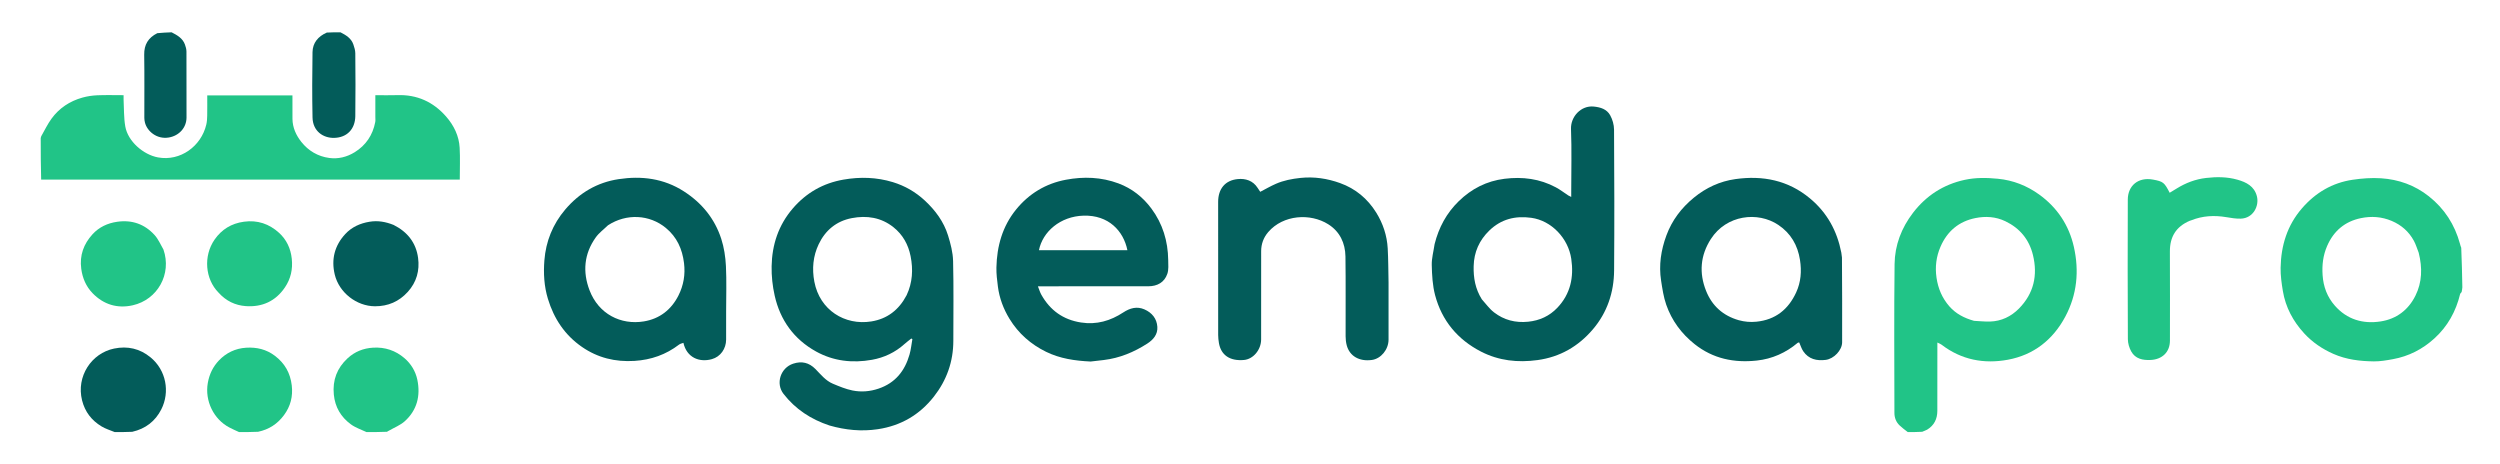 <svg version="1.1" id="Layer_1" xmlns="http://www.w3.org/2000/svg" xmlns:xlink="http://www.w3.org/1999/xlink" x="0px" y="0px"
	 width="100%" viewBox="0 0 3257 605" enable-background="new 0 0 3257 605" xml:space="preserve">
    <title>Nvidia</title>
    <g>
<path fill="#21C487" opacity="1" stroke="none" 
	d="
M53.768,177.408 
	C58.257,169.497 62.062,161.571 67.147,154.576 
	C77.199,140.747 90.981,131.732 107.389,127.138 
	C113.631,125.39 120.228,124.411 126.709,124.132 
	C137.849,123.654 149.026,124 161,124 
	C161,126.058 160.911,127.972 161.015,129.876 
	C161.651,141.569 161.22,153.455 163.246,164.905 
	C166.63,184.029 186.616,201.54 205.877,205.072 
	C234.974,210.409 262.134,190.491 268.771,162.286 
	C269.666,158.481 269.87,154.458 269.947,150.527 
	C270.117,141.894 270,133.255 270,124.311 
	C307.064,124.311 343.778,124.311 381,124.311 
	C381,134.574 380.916,144.691 381.022,154.806 
	C381.142,166.266 385.736,176.267 392.637,184.949 
	C401.854,196.544 414.162,203.768 428.904,205.783 
	C440.643,207.387 451.896,204.575 461.947,198.404 
	C476.683,189.357 485.601,176.016 488.878,159.018 
	C489.281,156.925 488.995,154.697 488.997,152.531 
	C489.004,143.228 489,133.924 489,124 
	C498.771,124 508.215,124.271 517.639,123.948 
	C543.374,123.067 564.512,132.741 581.244,151.891 
	C591.342,163.448 597.986,177.046 598.848,192.547 
	C599.599,206.084 599.004,219.696 599.004,234.004 
	C417.856,234.004 235.966,234.004 53.618,234.01 
	C53.108,216.049 53.048,198.082 53.032,180.116 
	C53.031,179.349 53.444,178.582 53.768,177.408 
z"/>
<path fill="#21C487" opacity="1" stroke="none" 
	d="
M2485.448,562.907 
	C2481.602,560.005 2478.079,557.32 2474.871,554.3 
	C2470.218,549.92 2468.058,544.219 2468.05,537.97 
	C2467.969,473.307 2467.484,408.638 2468.264,343.985 
	C2468.56,319.478 2477.184,296.929 2492.273,277.255 
	C2509.473,254.829 2531.895,240.361 2559.496,234.33 
	C2573.782,231.208 2588.263,231.443 2602.84,232.873 
	C2622.763,234.828 2640.683,241.909 2656.676,253.448 
	C2680.18,270.407 2695.477,293.419 2701.835,321.635 
	C2708.915,353.058 2706.001,383.825 2690.672,412.505 
	C2674.57,442.633 2649.581,462.411 2615.903,468.648 
	C2584.791,474.41 2555.288,468.855 2529.476,449.058 
	C2528.138,448.032 2526.436,447.48 2524,446.253 
	C2524,448.985 2524,450.735 2524,452.485 
	C2524,480.15 2524.083,507.815 2523.957,535.48 
	C2523.91,545.837 2519.783,554.269 2510.682,559.749 
	C2508.78,560.894 2506.502,561.414 2504.209,562.532 
	C2497.985,562.886 2491.948,562.931 2485.448,562.907 
M2571.765,417.99 
	C2578.724,418.327 2585.696,419.11 2592.639,418.91 
	C2607.406,418.485 2620.099,412.3 2630.246,402.034 
	C2649.611,382.444 2655.001,358.621 2648.517,332.176 
	C2643.563,311.971 2631.425,297.263 2612.575,288.222 
	C2600.056,282.218 2586.842,281.449 2573.566,284.103 
	C2551.946,288.425 2536.799,301.315 2528.096,321.415 
	C2522.532,334.266 2520.842,347.746 2522.895,361.806 
	C2524.965,375.982 2530.275,388.468 2539.713,399.207 
	C2548.115,408.767 2558.902,414.377 2571.765,417.99 
z"/>
<path fill="#21C487" opacity="1" stroke="none" 
	d="
M3207.01,380.418 
	C3206.344,381.563 3205.261,382.187 3205.061,383.023 
	C3199.619,405.629 3188.813,425.163 3171.569,440.864 
	C3156.129,454.922 3138.118,464.188 3117.514,467.919 
	C3109.307,469.406 3100.927,470.905 3092.644,470.807 
	C3074.585,470.593 3056.745,468.476 3039.901,461.03 
	C3025.435,454.635 3012.612,445.957 3001.93,434.347 
	C2987.457,418.615 2977.639,400.321 2974.109,379.122 
	C2972.44,369.106 2971.004,358.869 2971.189,348.763 
	C2971.715,319.998 2979.722,293.712 2998.961,271.448 
	C3016.576,251.063 3038.437,238.148 3065.016,234.186 
	C3077.204,232.37 3089.785,231.46 3102.05,232.262 
	C3124.959,233.759 3146.014,241.265 3164.31,255.747 
	C3184.712,271.897 3197.995,292.6 3204.839,317.579 
	C3205.301,319.263 3205.728,320.958 3206.506,322.814 
	C3207.227,340.083 3207.648,357.186 3207.949,374.291 
	C3207.983,376.186 3207.336,378.093 3207.01,380.418 
M3151.106,329.331 
	C3149.004,324.041 3147.419,318.468 3144.698,313.519 
	C3138.186,301.67 3128.601,293.195 3115.966,287.823 
	C3102.847,282.245 3089.335,281.403 3075.832,284.178 
	C3055.112,288.438 3040.41,300.691 3031.851,320.292 
	C3026.484,332.583 3024.984,345.223 3025.884,358.523 
	C3026.907,373.647 3031.954,387.001 3041.881,398.267 
	C3057.771,416.301 3078.436,422.3 3101.489,418.758 
	C3121.995,415.606 3137.483,403.955 3146.792,385.306 
	C3155.588,367.686 3156.001,348.99 3151.106,329.331 
z"/>
<path fill="#21C487" opacity="1" stroke="none" 
	d="
M477.444,562.908 
	C470.324,559.562 463.037,557.145 457.141,552.827 
	C444.167,543.327 436.483,530.45 434.903,513.977 
	C433.097,495.134 439.137,479.471 452.816,466.8 
	C462.104,458.197 473.293,453.698 486.084,452.938 
	C501.633,452.015 515.299,456.638 526.954,466.634 
	C535.616,474.062 541.463,483.857 543.741,494.914 
	C548,515.579 543.352,534.343 527.352,548.771 
	C521.571,553.983 513.783,556.971 506.899,560.955 
	C506.077,561.431 505.185,561.785 504.173,562.518 
	C495.316,562.886 486.612,562.931 477.444,562.908 
z"/>
<path fill="#035C5A" opacity="1" stroke="none" 
	d="
M149.43,562.911 
	C143.416,560.455 137.518,558.652 132.386,555.573 
	C119.378,547.772 110.665,536.568 106.918,521.57 
	C99.124,490.374 119.147,460.145 148.717,454.09 
	C166.161,450.518 182.107,454.065 196.132,465.57 
	C216.438,482.229 221.711,510.577 210.123,533.361 
	C202.3,548.742 189.637,558.606 172.277,562.56 
	C164.659,562.888 157.277,562.935 149.43,562.911 
z"/>
<path fill="#21C487" opacity="1" stroke="none" 
	d="
M311.445,562.908 
	C306.946,560.885 302.861,559.027 298.885,556.958 
	C278.382,546.292 266.683,522.283 270.705,499.06 
	C272.695,487.568 277.454,477.761 285.127,469.679 
	C294.603,459.697 306.628,453.884 320.674,452.998 
	C334.417,452.131 347.028,455.112 358.18,463.572 
	C371.013,473.307 378.215,485.984 380.108,502.081 
	C381.8,516.47 378.501,529.302 370.001,540.798 
	C361.591,552.172 350.478,559.554 336.225,562.524 
	C327.984,562.886 319.946,562.931 311.445,562.908 
z"/>
<path fill="#035C5A" opacity="1" stroke="none" 
	d="
M443.571,42.089 
	C450.986,45.853 457.633,49.972 460.359,57.91 
	C461.626,61.598 462.855,65.538 462.886,69.374 
	C463.1,96.697 463.297,124.027 462.89,151.346 
	C462.64,168.176 452.088,179.283 435.266,179.632 
	C421.077,179.926 407.518,170.979 407.153,153.01 
	C406.578,124.697 406.687,96.359 407.147,68.042 
	C407.345,55.831 414.34,47.455 425.766,42.433 
	C431.675,42.112 437.391,42.065 443.571,42.089 
z"/>
<path fill="#035C5A" opacity="1" stroke="none" 
	d="
M223.571,42.089 
	C231.105,45.928 238.014,49.95 240.944,58.028 
	C241.992,60.92 242.897,64.065 242.913,67.099 
	C243.06,95.73 243.002,124.362 242.999,152.994 
	C242.997,166.374 233.308,176.849 219.989,179.128 
	C203.969,181.868 191.434,170.543 188.806,159.509 
	C188.353,157.609 188.037,155.623 188.034,153.676 
	C187.984,126.21 188.299,98.739 187.871,71.279 
	C187.665,58.071 193.143,49.144 204.931,43.23 
	C211.112,42.626 217.109,42.322 223.571,42.089 
z"/>
<path fill="#035C5A" opacity="1" stroke="none" 
	d="
M1080.712,554.355 
	C1056.45,546.332 1036.226,533.056 1020.741,513.099 
	C1010.204,499.519 1016.921,479.209 1033.324,473.802 
	C1044.493,470.121 1054.025,472.359 1062.326,480.759 
	C1069.303,487.819 1075.581,495.937 1085.018,499.896 
	C1093.312,503.375 1101.788,506.912 1110.535,508.696 
	C1121.908,511.015 1133.394,510.104 1144.683,506.267 
	C1166.377,498.894 1178.764,483.27 1184.891,462.051 
	C1186.788,455.481 1187.43,448.549 1188.647,441.782 
	C1188.179,441.527 1187.711,441.272 1187.243,441.017 
	C1184.275,443.403 1181.187,445.655 1178.36,448.198 
	C1166.226,459.117 1151.911,465.888 1136.069,468.73 
	C1110.661,473.289 1085.873,470.537 1063.082,457.889 
	C1034.279,441.906 1016.433,417.073 1009.253,385.149 
	C1006.451,372.693 1005.031,359.609 1005.268,346.854 
	C1005.787,318.877 1014.151,293.347 1032.748,271.675 
	C1050.351,251.16 1072.363,238.61 1098.931,233.991 
	C1120.6,230.223 1142.163,230.864 1163.216,237.29 
	C1178.855,242.064 1192.846,250.092 1204.947,261.361 
	C1218.654,274.127 1229.549,288.852 1235.103,306.75 
	C1238.443,317.515 1241.422,328.865 1241.693,340.022 
	C1242.532,374.66 1242.004,409.33 1241.999,443.988 
	C1241.995,471.088 1233.362,495.357 1216.786,516.535 
	C1198.185,540.301 1173.87,554.628 1143.703,559.154 
	C1122.363,562.356 1101.636,560.314 1080.712,554.355 
M1181.15,384.575 
	C1188.859,368.225 1189.783,351.142 1186.316,333.699 
	C1183.315,318.6 1176.172,305.745 1164.048,296.061 
	C1147.927,283.185 1129.222,280.437 1109.635,284.188 
	C1089.662,288.013 1075.196,300.063 1066.56,318.24 
	C1059.245,333.636 1057.733,350.075 1060.93,366.978 
	C1067.947,404.073 1100.716,424.229 1135.025,418.79 
	C1155.837,415.491 1171.022,403.865 1181.15,384.575 
z"/>
<path fill="#035C5A" opacity="1" stroke="none" 
	d="
M1868.994,318.055 
	C1874.442,296.333 1884.565,277.625 1900.334,262.24 
	C1917.017,245.961 1936.752,235.8 1960.153,232.905 
	C1983.621,230.001 2006.038,232.863 2027.016,244.098 
	C2032.661,247.122 2037.78,251.124 2043.165,254.64 
	C2044.051,255.218 2045.062,255.604 2047,256.568 
	C2047,253.951 2047,252.215 2047,250.478 
	C2047,222.988 2047.763,195.469 2046.708,168.02 
	C2046.096,152.114 2059.661,137.196 2076.303,138.815 
	C2085.35,139.696 2093.337,142.305 2097.699,150.094 
	C2100.791,155.614 2102.742,162.559 2102.78,168.882 
	C2103.147,230.024 2103.328,291.171 2102.855,352.311 
	C2102.634,380.875 2093.922,407.103 2075.192,429.065 
	C2056.288,451.231 2032.477,465.088 2003.15,469.108 
	C1977.427,472.634 1952.673,469.992 1929.517,458.085 
	C1898.976,442.38 1878.443,417.757 1869.643,384.55 
	C1866.305,371.952 1865.605,358.451 1865.295,345.324 
	C1865.084,336.408 1867.642,327.426 1868.994,318.055 
M1930.511,389.934 
	C1935.74,395.648 1940.297,402.228 1946.335,406.895 
	C1959.315,416.93 1974.267,420.828 1990.889,419.138 
	C2005.909,417.612 2018.618,411.747 2028.866,400.997 
	C2046.012,383.012 2050.597,361.22 2047.046,337.189 
	C2043.08,310.349 2021.286,287.421 1994.993,283.759 
	C1973.976,280.831 1955.513,285.562 1940.243,300.389 
	C1927.282,312.973 1920.312,328.334 1919.877,346.76 
	C1919.517,361.989 1921.962,376.269 1930.511,389.934 
z"/>
<path fill="#035C5A" opacity="1" stroke="none" 
	d="
M1420.912,470.996 
	C1400.533,470.049 1380.972,467.225 1362.849,458.337 
	C1342.936,448.572 1326.81,434.422 1315.18,415.397 
	C1307.242,402.411 1301.994,388.39 1300.054,373.284 
	C1299.003,365.104 1297.956,356.819 1298.128,348.607 
	C1298.711,320.819 1305.913,294.951 1323.675,273.056 
	C1340.509,252.307 1362.397,239.082 1388.694,234.158 
	C1411.79,229.833 1434.81,230.619 1457.136,238.945 
	C1474.728,245.505 1488.934,256.745 1500.029,271.671 
	C1514.785,291.523 1521.607,314.198 1521.945,338.826 
	C1522.027,344.818 1522.673,351.262 1520.802,356.725 
	C1516.953,367.961 1507.702,372.93 1496.082,372.957 
	C1450.254,373.062 1404.426,373 1358.598,373 
	C1356.771,373 1354.944,373 1352.187,373 
	C1353.791,376.987 1354.843,380.732 1356.698,384.025 
	C1368.112,404.291 1385.033,416.524 1408.346,420.15 
	C1428.671,423.311 1446.664,418.013 1463.421,407.034 
	C1472.052,401.38 1481.163,398.757 1490.995,403.081 
	C1500.792,407.388 1507.121,415.07 1507.799,425.856 
	C1508.418,435.704 1502.512,442.592 1494.578,447.691 
	C1477.266,458.817 1458.64,466.53 1438.059,469.023 
	C1432.498,469.697 1426.933,470.337 1420.912,470.996 
M1388.5,326 
	C1415.216,326 1441.932,326 1468.784,326 
	C1463.74,300.934 1444.321,279.995 1411.691,280.948 
	C1381.169,281.839 1358.295,302.011 1353.536,326 
	C1364.905,326 1376.203,326 1388.5,326 
z"/>
<path fill="#035C5A" opacity="1" stroke="none" 
	d="
M946,406 
	C946,418.497 946.039,430.495 945.989,442.492 
	C945.94,454.264 938.772,464.717 927.395,467.902 
	C910.944,472.509 894.638,465.75 890.354,446.652 
	C888.395,447.41 886.265,447.742 884.76,448.892 
	C867.574,462.036 848.317,468.817 826.623,470.182 
	C801.583,471.758 778.742,466.158 758.212,451.992 
	C735.871,436.577 721.697,415.242 713.82,389.317 
	C708.804,372.811 707.904,355.943 709.229,339.141 
	C711.18,314.408 720.076,292.179 736.394,272.955 
	C754.861,251.2 778.114,237.615 805.955,233.396 
	C835.745,228.881 864.641,232.395 890.862,249.238 
	C914.307,264.297 931.066,284.748 939.638,311.115 
	C943.309,322.41 945.143,334.625 945.735,346.526 
	C946.711,366.14 946,385.838 946,406 
M792.071,293.506 
	C786.679,298.766 780.354,303.365 776.061,309.407 
	C760.941,330.686 758.852,354.091 768.048,378.172 
	C779.886,409.17 808.784,423.647 838.834,418.723 
	C859.313,415.367 874.56,403.517 883.912,384.941 
	C890.558,371.739 892.99,357.682 891.143,342.729 
	C888.879,324.396 881.891,308.856 867.485,296.961 
	C846.216,279.402 816.113,277.845 792.071,293.506 
z"/>
<path fill="#035C5A" opacity="1" stroke="none" 
	d="
M2399.709,335.524 
	C2399.913,372.619 2400.066,409.282 2399.927,445.944 
	C2399.888,456.205 2389.285,467.475 2378.518,468.857 
	C2366.882,470.351 2356.293,467.973 2349.241,457.567 
	C2346.984,454.237 2345.823,450.166 2344.036,446.154 
	C2343.574,446.249 2342.598,446.158 2342.072,446.601 
	C2326.61,459.627 2308.713,467.576 2288.791,469.733 
	C2259.23,472.934 2231.667,467.368 2207.711,448.307 
	C2190.509,434.62 2177.947,417.547 2170.763,396.968 
	C2167.272,386.969 2165.731,376.204 2164.088,365.665 
	C2160.939,345.456 2163.955,325.799 2170.982,306.731 
	C2178.259,286.988 2190.52,270.863 2206.757,257.542 
	C2222.624,244.524 2240.704,236.16 2260.827,233.333 
	C2296.554,228.314 2329.604,234.768 2358.14,258.553 
	C2380.46,277.157 2393.413,300.972 2398.879,329.191 
	C2399.254,331.129 2399.331,333.124 2399.709,335.524 
M2265.317,417.175 
	C2272.815,419.238 2280.304,419.916 2288.173,419.127 
	C2313.15,416.622 2329.821,403.128 2340.056,380.942 
	C2346.257,367.5 2347.282,353.321 2345.046,338.767 
	C2342.08,319.461 2333.021,303.846 2316.741,292.975 
	C2290.016,275.128 2249.214,279.94 2228.947,311.327 
	C2215.169,332.665 2213.364,355.667 2222.708,379.001 
	C2230.359,398.108 2244.356,411.19 2265.317,417.175 
z"/>
<path fill="#035C5A" opacity="1" stroke="none" 
	d="
M1809,368 
	C1809,393.156 1809.006,417.812 1808.997,442.469 
	C1808.993,455.37 1799.131,467.349 1787.214,468.965 
	C1770.863,471.182 1758.276,463.954 1754.517,449.854 
	C1753.509,446.071 1753.076,442.028 1753.063,438.103 
	C1752.954,403.451 1753.346,368.794 1752.855,334.149 
	C1752.607,316.654 1745.492,301.617 1730.395,292.139 
	C1706.952,277.422 1671.776,279.785 1652.329,302.235 
	C1646.169,309.346 1643.051,317.827 1643.032,327.234 
	C1642.955,365.551 1643.003,403.869 1642.998,442.186 
	C1642.997,455.679 1632.742,467.929 1620.582,468.99 
	C1602.325,470.582 1590.664,462.691 1588.002,446.804 
	C1587.431,443.4 1587.045,439.92 1587.041,436.474 
	C1586.984,378.665 1586.998,320.856 1587.001,263.047 
	C1587.002,246.166 1595.988,234.895 1612.546,233.302 
	C1622.663,232.328 1632.323,235.227 1638.411,244.763 
	C1639.542,246.536 1640.741,248.265 1641.834,249.9 
	C1648.795,246.304 1655.333,242.48 1662.226,239.47 
	C1672.41,235.022 1683.157,232.968 1694.295,231.797 
	C1712.15,229.921 1729.226,232.56 1745.836,238.518 
	C1765.986,245.745 1781.675,258.824 1792.97,277.015 
	C1801.836,291.295 1806.985,306.923 1807.916,323.677 
	C1808.727,338.26 1808.672,352.891 1809,368 
z"/>
<path fill="#21C487" opacity="1" stroke="none" 
	d="
M2852.777,287.662 
	C2834.807,295.309 2826.82,308.696 2826.932,327.724 
	C2827.16,366.382 2827.009,405.041 2826.996,443.7 
	C2826.991,459.063 2816.554,468.24 2801.968,468.955 
	C2791.677,469.459 2781.873,467.607 2776.482,457.709 
	C2773.931,453.025 2772.211,447.232 2772.186,441.931 
	C2771.894,381.279 2771.846,320.623 2772.094,259.97 
	C2772.168,241.853 2785.712,230.426 2804.889,233.963 
	C2818.348,236.445 2819.701,237.74 2826.657,251.138 
	C2829.792,249.235 2832.917,247.359 2836.02,245.448 
	C2847.715,238.245 2860.162,233.479 2873.974,231.86 
	C2887.905,230.226 2901.695,230.323 2915.109,234.154 
	C2926.482,237.402 2936.894,242.549 2940.277,255.664 
	C2943.518,268.225 2935.581,284.304 2919.32,284.853 
	C2912.989,285.067 2906.553,283.93 2900.252,282.884 
	C2884.778,280.314 2869.678,281.079 2854.991,286.932 
	C2854.387,287.173 2853.723,287.265 2852.777,287.662 
z"/>
<path fill="#21C487" opacity="1" stroke="none" 
	d="
M212.963,325.163 
	C223.976,356.943 205.318,390.467 172.838,397.751 
	C153.011,402.198 135.014,396.853 120.66,382.023 
	C112.159,373.241 107.512,362.52 105.855,350.183 
	C103.496,332.626 109.052,317.791 120.533,305.216 
	C128.994,295.95 140.03,290.742 152.694,288.927 
	C172.051,286.152 188.413,291.963 201.376,306.19 
	C206.203,311.488 209.128,318.52 212.963,325.163 
z"/>
<path fill="#21C487" opacity="1" stroke="none" 
	d="
M284.737,381.238 
	C267.193,363.587 264.751,333.447 279.557,312.139 
	C288.72,298.95 301.401,291.099 317.761,288.852 
	C335.466,286.42 350.609,291.645 363.389,303.184 
	C373.213,312.055 378.706,323.595 380.135,337.168 
	C381.569,350.791 378.818,363.105 371.239,374.352 
	C359.058,392.425 341.563,400.281 320.277,398.807 
	C306.519,397.854 294.399,392.06 284.737,381.238 
z"/>
<path fill="#035C5A" opacity="1" stroke="none" 
	d="
M512.803,293.054 
	C530.918,302.135 542.088,316.378 544.694,336.073 
	C546.862,352.454 542.738,367.609 531.283,380.244 
	C519.829,392.879 505.615,399.04 488.606,399.01 
	C464.53,398.966 441.74,381.17 436.098,357.609 
	C431.327,337.685 436.013,319.834 449.82,304.909 
	C458.202,295.848 469.122,290.896 481.513,288.874 
	C492.377,287.102 502.48,288.935 512.803,293.054 
z"/>
</g>
</svg>